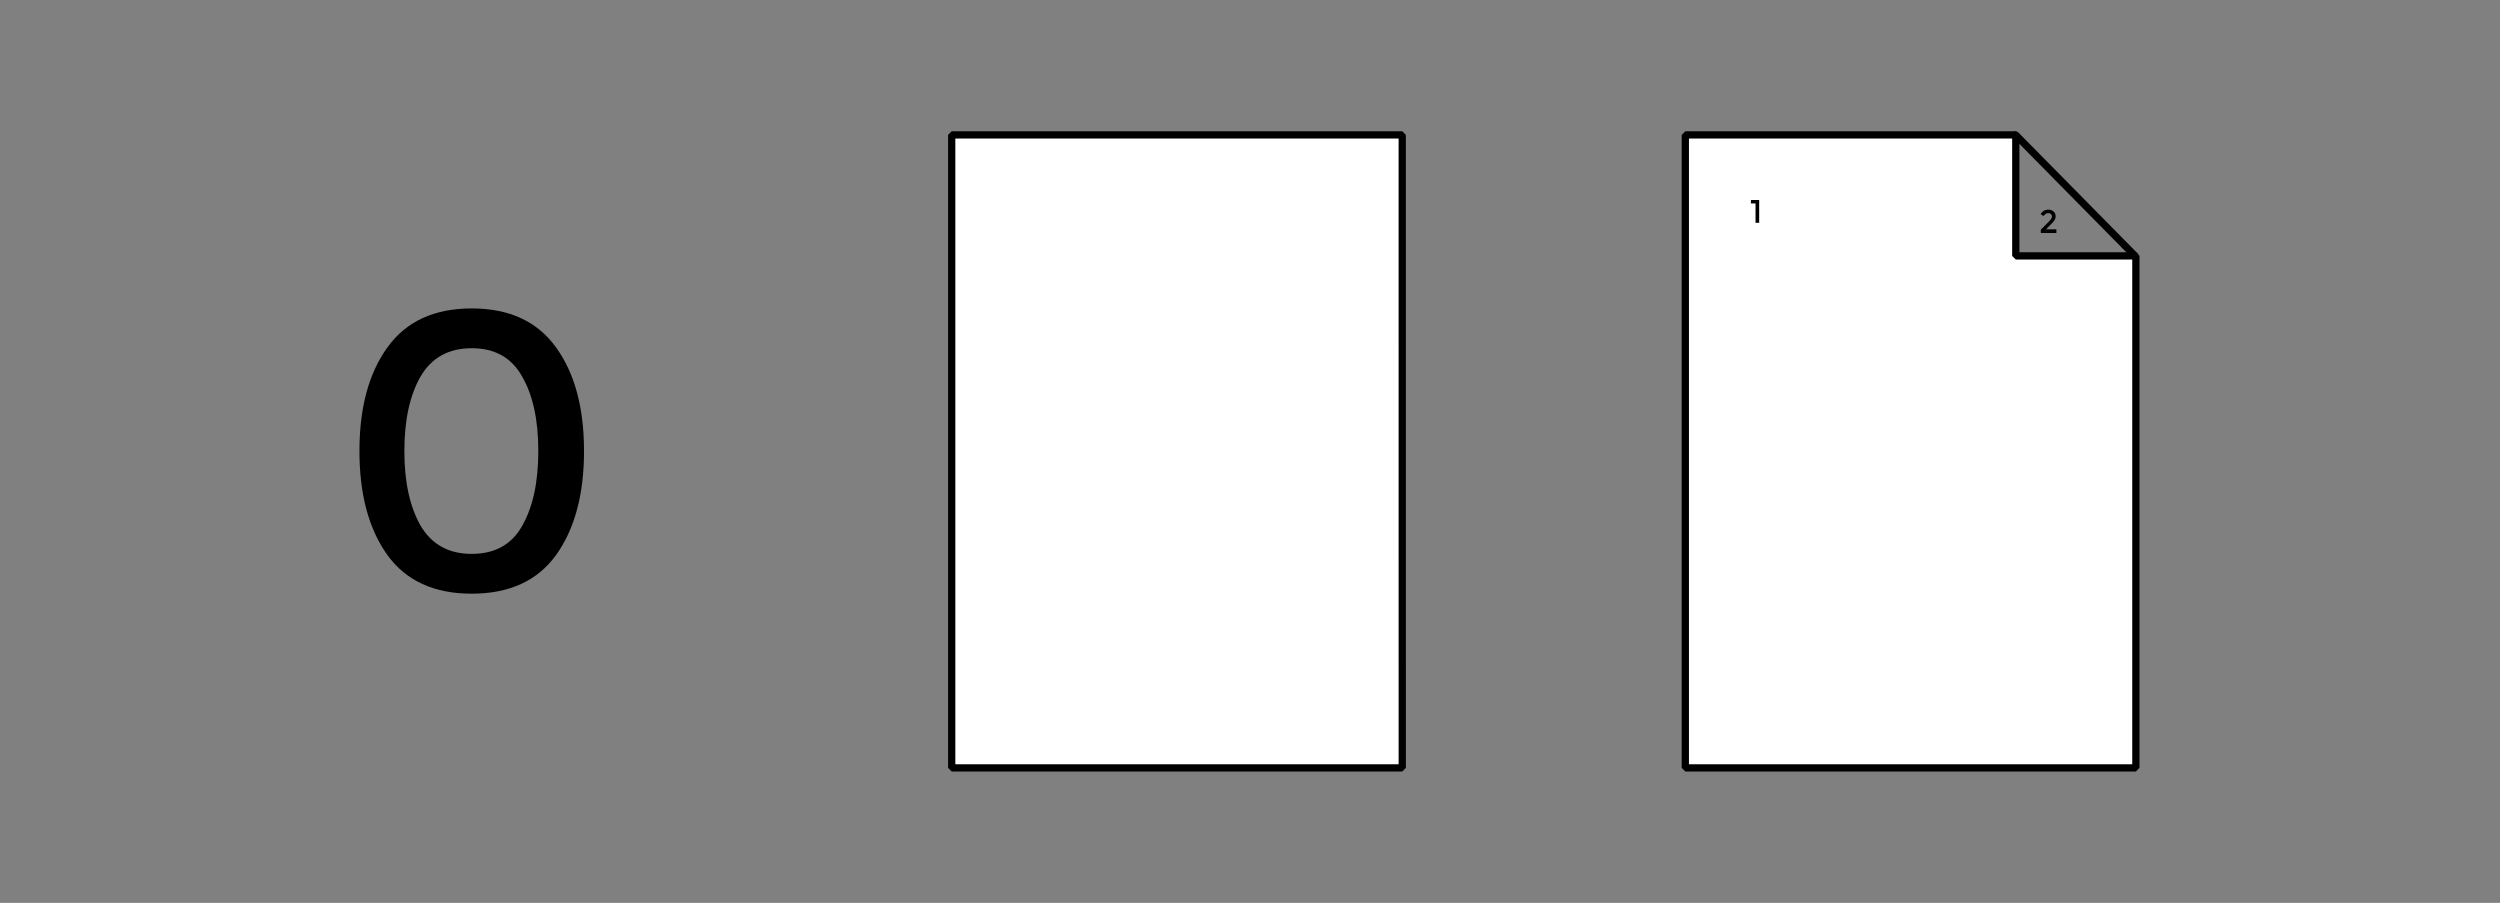 <?xml version="1.0" encoding="UTF-8" standalone="no"?>
<!-- Created with Inkscape (http://www.inkscape.org/) -->

<svg
   xmlns:dc="http://purl.org/dc/elements/1.1/"
   xmlns:cc="http://creativecommons.org/ns#"
   xmlns:rdf="http://www.w3.org/1999/02/22-rdf-syntax-ns#"
   xmlns:svg="http://www.w3.org/2000/svg"
   xmlns="http://www.w3.org/2000/svg"
   xmlns:xlink="http://www.w3.org/1999/xlink"
   xmlns:sodipodi="http://sodipodi.sourceforge.net/DTD/sodipodi-0.dtd"
   xmlns:inkscape="http://www.inkscape.org/namespaces/inkscape"
   width="1380.028"
   height="498.375"
   id="svg2"
   version="1.1"
   inkscape:version="0.48.2 r9819"
   sodipodi:docname="1-fold-0.svg">
  <rect width="100%" height="100%" fill="#808080" stroke="none"/>
  <defs
     id="defs4">
    <linearGradient
       y2="396.773"
       x2="905.473"
       y1="396.773"
       x1="903.473"
       gradientTransform="matrix(6.45,0,0,1,-5321.623,169.862)"
       gradientUnits="userSpaceOnUse"
       id="linearGradient3215"
       xlink:href="#linearGradient4002"
       inkscape:collect="always" />
    <linearGradient
       y2="396.773"
       x2="905.473"
       y1="396.773"
       x1="903.473"
       gradientTransform="matrix(6.45,0,0,1,-5321.623,169.862)"
       gradientUnits="userSpaceOnUse"
       id="linearGradient3213"
       xlink:href="#linearGradient3994"
       inkscape:collect="always" />
    <linearGradient
       id="linearGradient3994"
       inkscape:collect="always">
      <stop
         id="stop3996"
         offset="0"
         style="stop-color:#ffffff;stop-opacity:1;" />
      <stop
         id="stop3998"
         offset="1"
         style="stop-color:#ffffff;stop-opacity:0;" />
    </linearGradient>
    <linearGradient
       id="linearGradient4002"
       inkscape:collect="always">
      <stop
         id="stop4004"
         offset="0"
         style="stop-color:#000000;stop-opacity:1;" />
      <stop
         id="stop4006"
         offset="1"
         style="stop-color:#000000;stop-opacity:0;" />
    </linearGradient>
    <linearGradient
       inkscape:collect="always"
       xlink:href="#linearGradient3994"
       id="linearGradient4111"
       gradientUnits="userSpaceOnUse"
       gradientTransform="matrix(6.45,0,0,1,-5321.623,169.862)"
       x1="903.473"
       y1="396.773"
       x2="905.473"
       y2="396.773" />
    <linearGradient
       inkscape:collect="always"
       xlink:href="#linearGradient4002"
       id="linearGradient4113"
       gradientUnits="userSpaceOnUse"
       gradientTransform="matrix(6.45,0,0,1,-5321.623,169.862)"
       x1="903.473"
       y1="396.773"
       x2="905.473"
       y2="396.773" />
    <linearGradient
       inkscape:collect="always"
       xlink:href="#linearGradient3994"
       id="linearGradient4131"
       gradientUnits="userSpaceOnUse"
       gradientTransform="matrix(-4.342,0,0,0.665,5681.278,49.358)"
       x1="903.473"
       y1="396.773"
       x2="905.473"
       y2="396.773" />
    <linearGradient
       inkscape:collect="always"
       xlink:href="#linearGradient4002"
       id="linearGradient4133"
       gradientUnits="userSpaceOnUse"
       gradientTransform="matrix(-4.342,0,0,0.665,5681.278,49.358)"
       x1="903.473"
       y1="396.773"
       x2="905.473"
       y2="396.773" />
    <linearGradient
       inkscape:collect="always"
       xlink:href="#linearGradient3994"
       id="linearGradient4144"
       gradientUnits="userSpaceOnUse"
       gradientTransform="matrix(4.342,0,0,0.673,-2167.436,27.929)"
       x1="903.473"
       y1="396.773"
       x2="905.473"
       y2="396.773" />
    <linearGradient
       inkscape:collect="always"
       xlink:href="#linearGradient4002"
       id="linearGradient4146"
       gradientUnits="userSpaceOnUse"
       gradientTransform="matrix(4.342,0,0,0.673,-2167.436,27.929)"
       x1="903.473"
       y1="396.773"
       x2="905.473"
       y2="396.773" />
    <linearGradient
       inkscape:collect="always"
       xlink:href="#linearGradient3994"
       id="linearGradient4150"
       gradientUnits="userSpaceOnUse"
       gradientTransform="matrix(4.342,0,0,0.673,-2171.153,27.929)"
       x1="903.473"
       y1="396.773"
       x2="905.473"
       y2="396.773" />
    <linearGradient
       inkscape:collect="always"
       xlink:href="#linearGradient4002"
       id="linearGradient4152"
       gradientUnits="userSpaceOnUse"
       gradientTransform="matrix(4.342,0,0,0.673,-2171.153,27.929)"
       x1="903.473"
       y1="396.773"
       x2="905.473"
       y2="396.773" />
    <linearGradient
       y2="396.773"
       x2="905.473"
       y1="396.773"
       x1="903.473"
       gradientTransform="matrix(6.45,0,0,1,-4239.713,221.436)"
       gradientUnits="userSpaceOnUse"
       id="linearGradient4036"
       xlink:href="#linearGradient4002-9"
       inkscape:collect="always" />
    <linearGradient
       y2="396.773"
       x2="905.473"
       y1="396.773"
       x1="903.473"
       gradientTransform="matrix(6.45,0,0,1,-4239.713,221.436)"
       gradientUnits="userSpaceOnUse"
       id="linearGradient4034"
       xlink:href="#linearGradient3994-3"
       inkscape:collect="always" />
    <linearGradient
       id="linearGradient3994-3"
       inkscape:collect="always">
      <stop
         id="stop3996-9"
         offset="0"
         style="stop-color:#ffffff;stop-opacity:1;" />
      <stop
         id="stop3998-8"
         offset="1"
         style="stop-color:#ffffff;stop-opacity:0;" />
    </linearGradient>
    <linearGradient
       id="linearGradient4002-9"
       inkscape:collect="always">
      <stop
         id="stop4004-7"
         offset="0"
         style="stop-color:#000000;stop-opacity:1;" />
      <stop
         id="stop4006-0"
         offset="1"
         style="stop-color:#000000;stop-opacity:0;" />
    </linearGradient>
  </defs>
  <sodipodi:namedview
     id="base"
     pagecolor="#ffffff"
     bordercolor="#666666"
     borderopacity="1.0"
     inkscape:pageopacity="0.0"
     inkscape:pageshadow="2"
     inkscape:zoom="0.47078423"
     inkscape:cx="1092.3548"
     inkscape:cy="98.12186"
     inkscape:document-units="px"
     inkscape:current-layer="g3085"
     showgrid="true"
     showguides="true"
     inkscape:guide-bbox="true"
     inkscape:window-width="979"
     inkscape:window-height="724"
     inkscape:window-x="12"
     inkscape:window-y="0"
     inkscape:window-maximized="0"
     objecttolerance="5"
     gridtolerance="5"
     guidetolerance="5"
     fit-margin-left="200"
     fit-margin-right="200"
     fit-margin-top="0"
     fit-margin-bottom="0">
    <inkscape:grid
       type="xygrid"
       id="grid3201"
       empspacing="1"
       visible="false"
       enabled="false"
       snapvisiblegridlinesonly="false"
       dotted="false"
       spacingx="9.9cm"
       spacingy="10.5cm"
       units="cm" />
    <sodipodi:guide
       orientation="0,1"
       position="7503.772,198.301"
       id="guide6115" />
  </sodipodi:namedview>
  <g
     inkscape:label="Layer 1"
     inkscape:groupmode="layer"
     id="layer1"
     transform="translate(1833.24,-507.688)">
    <g
       id="g4681"
       transform="translate(-3435.622,-1204.652)" />
    <g
       id="g4677"
       transform="matrix(1.176,0,0,1.176,6787.186,-16.893)">
      <g
         id="g4740"
         transform="translate(0,-10)">
        <g
           id="g4701">
          <path
             style="fill:#ffffff;stroke:#000000;stroke-width:1.7;stroke-linecap:round;stroke-linejoin:round;stroke-miterlimit:4;stroke-opacity:1;stroke-dasharray:none;stroke-dashoffset:0"
             d="m 540.469,730.012 c -0.174,4.145 -10.646,8.718 -211.277,68.223 L 191.847,662.403 323.665,618.623"
             id="path4616"
             inkscape:connector-curvature="0"
             sodipodi:nodetypes="cccc" />
          <path
             sodipodi:nodetypes="ccccc"
             inkscape:connector-curvature="0"
             id="path4618"
             d="M 191.316,641.86 328.69,777.129 c 0,0 211.606,-51.547 212.521,-46.826 L 322.803,618.805 c -4.625,-2.312 -131.486,23.055 -131.486,23.055 z"
             style="fill:#ffffff;fill-opacity:1;stroke:#000000;stroke-width:1.7;stroke-linecap:round;stroke-linejoin:miter;stroke-miterlimit:0;stroke-opacity:1;stroke-dasharray:none;stroke-dashoffset:0" />
        </g>
        <g
           id="g4711"
           transform="translate(0,-37.788)">
          <path
             sodipodi:nodetypes="cccc"
             inkscape:connector-curvature="0"
             id="path4713"
             d="m 540.469,730.012 c -0.174,4.145 -10.646,8.718 -211.277,68.223 L 191.847,662.403 323.665,618.623"
             style="fill:#ffffff;stroke:#000000;stroke-width:1.7;stroke-linecap:round;stroke-linejoin:round;stroke-miterlimit:4;stroke-opacity:1;stroke-dasharray:none;stroke-dashoffset:0" />
          <path
             style="fill:#ffffff;fill-opacity:1;stroke:#000000;stroke-width:1.7;stroke-linecap:round;stroke-linejoin:miter;stroke-miterlimit:0;stroke-opacity:1;stroke-dasharray:none;stroke-dashoffset:0"
             d="M 191.316,641.86 328.69,777.129 c 0,0 211.606,-51.547 212.521,-46.826 L 322.803,618.805 c -4.625,-2.312 -131.486,23.055 -131.486,23.055 z"
             id="path4715"
             inkscape:connector-curvature="0"
             sodipodi:nodetypes="ccccc" />
        </g>
        <g
           transform="translate(0,-81.45)"
           id="g4717">
          <path
             style="fill:#ffffff;stroke:#000000;stroke-width:1.7;stroke-linecap:round;stroke-linejoin:round;stroke-miterlimit:4;stroke-opacity:1;stroke-dasharray:none;stroke-dashoffset:0"
             d="m 540.469,730.012 c -0.174,4.145 -10.646,8.718 -211.277,68.223 L 191.847,662.403 323.665,618.623"
             id="path4719"
             inkscape:connector-curvature="0"
             sodipodi:nodetypes="cccc" />
          <path
             sodipodi:nodetypes="ccccc"
             inkscape:connector-curvature="0"
             id="path4721"
             d="M 191.316,641.86 328.69,777.129 c 0,0 211.606,-51.547 212.521,-46.826 L 322.803,618.805 c -4.625,-2.312 -131.486,23.055 -131.486,23.055 z"
             style="fill:#ffffff;fill-opacity:1;stroke:#000000;stroke-width:1.7;stroke-linecap:round;stroke-linejoin:miter;stroke-miterlimit:0;stroke-opacity:1;stroke-dasharray:none;stroke-dashoffset:0" />
        </g>
      </g>
    </g>
    <g
       id="g47628"
       transform="matrix(0.897,0,0,0.897,1470.192,1429.666)">
      <path
         inkscape:connector-curvature="0"
         id="path3879"
         d="m 7656.956,-940.599 19.358,-5.588 0,364.623 -217.565,62.449 -208.759,-62.449 0,-364.623 18.706,5.668"
         style="fill:none;stroke:#000000;stroke-width:2.23;stroke-linecap:round;stroke-linejoin:round;stroke-miterlimit:4;stroke-opacity:1;stroke-dasharray:none;stroke-dashoffset:0"
         sodipodi:nodetypes="ccccccc" />
      <path
         inkscape:connector-curvature="0"
         id="path3881"
         d="m 7458.749,-519.115 0,-364.273 0,364.273"
         style="fill:none;stroke:#000000;stroke-width:1.115;stroke-linecap:round;stroke-linejoin:round;stroke-miterlimit:4;stroke-opacity:1;stroke-dasharray:none;stroke-dashoffset:0" />
      <path
         style="fill:none;stroke:#000000;stroke-width:2.23;stroke-linecap:round;stroke-linejoin:round;stroke-miterlimit:4;stroke-opacity:1;stroke-dasharray:none;stroke-dashoffset:0"
         d="m 7630.45,-950.816 26.601,-10.446 0,364.623 -198.302,77.525 -189.496,-80.037 0,-364.623 c 8.357,4.069 17.131,8.084 26.2,12.061"
         id="path5220"
         inkscape:connector-curvature="0"
         sodipodi:nodetypes="ccccccc" />
      <path
         sodipodi:nodetypes="ccccccc"
         inkscape:connector-curvature="0"
         id="path5222"
         d="m 7597.032,-956.308 33.219,-17.517 0,364.623 -171.502,90.087 -162.696,-90.087 0,-364.623 31.921,17.744"
         style="fill:none;stroke:#000000;stroke-width:2.23;stroke-linecap:round;stroke-linejoin:round;stroke-miterlimit:4;stroke-opacity:1;stroke-dasharray:none;stroke-dashoffset:0" />
      <path
         style="fill:none;stroke:#000000;stroke-width:2.23;stroke-linecap:round;stroke-linejoin:round;stroke-miterlimit:4;stroke-opacity:1;stroke-dasharray:none;stroke-dashoffset:0"
         d="m 7328.716,-981.515 130.033,98.128 138.001,-98.128 0,364.623 -138.001,97.778 -130.033,-97.778 z"
         id="path5224"
         inkscape:connector-curvature="0"
         sodipodi:nodetypes="ccccccc" />
    </g>
    <g
       id="g5142"
       transform="translate(-396.522,27.616)">
      <g
         transform="translate(-621.503,760.083)"
         id="g3085">
        <path
           style="fill:#ffffff;fill-opacity:1;stroke:#000000;stroke-width:4;stroke-linecap:round;stroke-linejoin:miter;stroke-miterlimit:0;stroke-opacity:1;stroke-dashoffset:0;stroke-dasharray:none"
           d="m 115.102,230.287 182.416,0 0,66.8 66.286,0 0,282.617 -248.703,0 z"
           id="rect3146"
           inkscape:connector-curvature="0"
           sodipodi:nodetypes="ccccccc"
           transform="translate(0,-435.827)" />
        <path
           style="fill:#ffffff;fill-opacity:1;stroke:#000000;stroke-width:4;stroke-linecap:round;stroke-linejoin:miter;stroke-miterlimit:0;stroke-opacity:1;stroke-dasharray:none;stroke-dashoffset:0"
           d="m 297.518,-205.476 65.828,66.736"
           id="path3923"
           inkscape:connector-curvature="0"
           sodipodi:nodetypes="cc" />
      </g>
      <g
         transform="translate(-1011.559,-405.492)"
         style="font-size:12px;font-style:normal;font-variant:normal;font-weight:normal;font-stretch:normal;line-height:125%;letter-spacing:0px;word-spacing:0px;fill:#000000;fill-opacity:1;stroke:none;font-family:Montserrat;-inkscape-font-specification:Montserrat"
         id="flowRoot3089">
        <path
           d="m 541.36,995.973 4.572,0 0,12.582 -2.016,0 0,-10.692 -2.556,0 0,-1.89"
           style="font-size:18px;text-align:center;text-anchor:middle"
           id="path3847"
           inkscape:connector-curvature="0" />
      </g>
      <g
         transform="translate(-850.179,-399.868)"
         style="font-size:12px;font-style:normal;font-variant:normal;font-weight:normal;font-stretch:normal;line-height:125%;letter-spacing:0px;word-spacing:0px;fill:#000000;fill-opacity:1;stroke:none;font-family:Montserrat;-inkscape-font-specification:Montserrat"
         id="flowRoot3097">
        <path
           d="m 543.817,1002.921 c 0.852,-0.864 1.458,-1.542 1.818,-2.034 0.36,-0.492 0.54,-0.99 0.54,-1.494 -10e-6,-0.504 -0.192,-0.93 -0.576,-1.278 -0.384,-0.36 -0.87,-0.54 -1.458,-0.54 -1.032,2e-5 -1.89,0.528 -2.574,1.584 l -1.71,-0.99 c 0.552,-0.828 1.158,-1.452 1.818,-1.872 0.672,-0.42 1.53,-0.63 2.574,-0.63 1.056,2e-5 1.98,0.336 2.772,1.008 0.792,0.66 1.188,1.566 1.188,2.718 -10e-6,0.648 -0.168,1.266 -0.504,1.854 -0.336,0.588 -0.954,1.344 -1.854,2.268 l -2.952,3.006 5.706,0 0,2.034 -8.604,0 0,-1.8 3.816,-3.834"
           style="font-size:18px;text-align:center;text-anchor:middle"
           id="path3844"
           inkscape:connector-curvature="0" />
      </g>
    </g>
    <g
       id="g5095"
       transform="translate(-346.522,15.408)">
      <g
         transform="matrix(0.86,0,0,0.86,135.835,106.245)"
         id="g4799">
        <path
           sodipodi:nodetypes="ccccccccccc"
           inkscape:connector-curvature="0"
           id="path47585"
           d="m 818.318,612.892 0.142,-59.333 145.548,43.784 149.64,-43.193 -0.292,58.742 68.217,0.727 0,285.548 -217.565,62.449 -208.759,-62.449 0,-286.274 z"
           style="fill:none;stroke:#000000;stroke-width:2.326;stroke-linecap:round;stroke-linejoin:round;stroke-miterlimit:4;stroke-opacity:1;stroke-dasharray:none;stroke-dashoffset:0" />
        <path
           inkscape:connector-curvature="0"
           id="path47587"
           d="m 964.008,961.616 0,-364.273 0,364.273"
           style="fill:none;stroke:#000000;stroke-width:1.163;stroke-linecap:round;stroke-linejoin:round;stroke-miterlimit:4;stroke-opacity:1;stroke-dasharray:none;stroke-dashoffset:0" />
        <path
           sodipodi:nodetypes="ccc"
           inkscape:connector-curvature="0"
           id="path3096"
           d="m 818.318,553.303 -62.859,59.589 62.859,-59.589"
           style="fill:none;stroke:#000000;stroke-width:2.326;stroke-linecap:round;stroke-linejoin:round;stroke-miterlimit:4;stroke-opacity:1;stroke-dasharray:none;stroke-dashoffset:0" />
        <path
           style="fill:none;stroke:#000000;stroke-width:2.326;stroke-linecap:round;stroke-linejoin:round;stroke-miterlimit:4;stroke-opacity:1;stroke-dasharray:none;stroke-dashoffset:0"
           d="m 1181.305,612.892 -67.949,-59.589"
           id="path3876"
           inkscape:connector-curvature="0"
           sodipodi:nodetypes="cc" />
      </g>
      <g
         id="flowRoot3866"
         style="font-size:12px;font-style:normal;font-variant:normal;font-weight:normal;font-stretch:normal;line-height:125%;letter-spacing:0px;word-spacing:0px;fill:#000000;fill-opacity:1;stroke:none;font-family:Montserrat;-inkscape-font-specification:Montserrat"
         transform="translate(280.649,-387.647)">
        <path
           inkscape:connector-curvature="0"
           id="path3841"
           style="font-size:18px;text-align:center;text-anchor:middle"
           d="m 540.448,997.863 0,-1.89 7.362,0 0,1.656 -3.042,3.402 c 1.152,0.036 2.052,0.402 2.7,1.098 0.648,0.684 0.972,1.506 0.972,2.466 -1e-5,1.284 -0.438,2.292 -1.314,3.024 -0.864,0.732 -1.98,1.098 -3.348,1.098 -1.368,0 -2.706,-0.438 -4.014,-1.314 l 0.9,-1.71 c 1.032,0.72 2.112,1.08 3.24,1.08 0.732,0 1.332,-0.168 1.8,-0.504 0.48,-0.348 0.72,-0.84 0.72,-1.476 -10e-6,-0.648 -0.264,-1.164 -0.792,-1.548 -0.528,-0.384 -1.26,-0.576 -2.196,-0.576 -0.468,0 -0.918,0.066 -1.35,0.198 l 0,-1.62 2.916,-3.384 -4.554,0" />
      </g>
      <g
         id="flowRoot3878"
         style="font-size:12px;font-style:normal;font-variant:normal;font-weight:normal;font-stretch:normal;line-height:125%;letter-spacing:0px;word-spacing:0px;fill:#000000;fill-opacity:1;stroke:none;font-family:Montserrat;-inkscape-font-specification:Montserrat"
         transform="translate(563.099,-387.647)">
        <path
           inkscape:connector-curvature="0"
           id="path3838"
           style="font-size:18px;text-align:center;text-anchor:middle"
           d="m 543.817,1002.921 c 0.852,-0.864 1.458,-1.542 1.818,-2.034 0.36,-0.492 0.54,-0.99 0.54,-1.494 -10e-6,-0.504 -0.192,-0.93 -0.576,-1.278 -0.384,-0.36 -0.87,-0.54 -1.458,-0.54 -1.032,2e-5 -1.89,0.528 -2.574,1.584 l -1.71,-0.99 c 0.552,-0.828 1.158,-1.452 1.818,-1.872 0.672,-0.42 1.53,-0.63 2.574,-0.63 1.056,2e-5 1.98,0.336 2.772,1.008 0.792,0.66 1.188,1.566 1.188,2.718 -10e-6,0.648 -0.168,1.266 -0.504,1.854 -0.336,0.588 -0.954,1.344 -1.854,2.268 l -2.952,3.006 5.706,0 0,2.034 -8.604,0 0,-1.8 3.816,-3.834" />
      </g>
      <g
         id="flowRoot3886"
         style="font-size:12px;font-style:normal;font-variant:normal;font-weight:normal;font-stretch:normal;line-height:125%;letter-spacing:0px;word-spacing:0px;fill:#000000;fill-opacity:1;stroke:none;font-family:Montserrat;-inkscape-font-specification:Montserrat"
         transform="translate(380.701,-365.493)">
        <path
           inkscape:connector-curvature="0"
           id="path3835"
           style="font-size:18px;text-align:center;text-anchor:middle"
           d="m 545.181,1003.461 0,-2.304 2.016,0 0,2.304 1.512,0 0,1.926 -1.512,0 0,3.168 -2.016,0 0,-3.168 -5.4,0 0,-1.872 4.626,-7.542 2.322,0 -4.554,7.488 3.006,0" />
      </g>
      <g
         id="flowRoot3107"
         style="font-size:12px;font-style:normal;font-variant:normal;font-weight:normal;font-stretch:normal;line-height:125%;letter-spacing:0px;word-spacing:0px;fill:#000000;fill-opacity:1;stroke:none;font-family:Montserrat;-inkscape-font-specification:Montserrat"
         transform="translate(459.004,-365.493)">
        <path
           inkscape:connector-curvature="0"
           id="path3832"
           style="font-size:18px;text-align:center;text-anchor:middle"
           d="m 541.36,995.973 4.572,0 0,12.582 -2.016,0 0,-10.692 -2.556,0 0,-1.89" />
      </g>
    </g>
    <g
       id="g4244"
       transform="matrix(1.337,0,0,1.337,7803.193,-65.122)">
      <g
         id="g4359"
         transform="translate(5.087,-23.981)">
        <g
           transform="translate(-40,18)"
           id="g4353" />
      </g>
      <path
         sodipodi:nodetypes="ccccc"
         inkscape:connector-curvature="0"
         id="path4355"
         d="m 550.874,576.71 134.762,138.753 c 1.423,-5.33 192.116,-130.978 192.757,-131.494 l -204.02,-93.69 c 0,0 -124.407,81.162 -123.499,86.431 z"
         style="fill:#ffffff;fill-opacity:1;stroke:#000000;stroke-width:1.496;stroke-linecap:round;stroke-linejoin:miter;stroke-miterlimit:0;stroke-opacity:1;stroke-dasharray:none;stroke-dashoffset:0" />
      <path
         sodipodi:nodetypes="ccc"
         inkscape:connector-curvature="0"
         id="path4357"
         d="m 686.017,715.977 c 0.737,6.005 218.53,-57.416 218.53,-57.416 l -75.539,-41.598"
         style="fill:none;stroke:#000000;stroke-width:1.496;stroke-linecap:round;stroke-linejoin:miter;stroke-miterlimit:0;stroke-opacity:1;stroke-dasharray:none;stroke-dashoffset:0" />
      <g
         transform="translate(179.536,19.442)"
         id="g4372">
        <g
           id="g4374"
           transform="translate(-40,18)">
          <path
             style="fill:#ffffff;fill-opacity:1;stroke:#000000;stroke-width:1.496;stroke-linecap:round;stroke-linejoin:miter;stroke-miterlimit:0;stroke-opacity:1;stroke-dasharray:none;stroke-dashoffset:0"
             d="m 361.75,562.136 134.762,138.753 c 1.423,-5.33 182.669,-146.965 183.31,-147.482 L 480.162,457.175 c 0,0 -119.321,99.693 -118.412,104.962 z"
             id="path4376"
             inkscape:connector-curvature="0"
             sodipodi:nodetypes="ccccc" />
          <path
             style="fill:none;stroke:#000000;stroke-width:1.496;stroke-linecap:round;stroke-linejoin:miter;stroke-miterlimit:0;stroke-opacity:1;stroke-dasharray:none;stroke-dashoffset:0"
             d="m 496.892,1137.23 c 0.737,6.005 218.53,-57.416 218.53,-57.416 l -7.957,-5.263"
             id="path4378"
             inkscape:connector-curvature="0"
             transform="translate(0,-435.827)"
             sodipodi:nodetypes="ccc" />
        </g>
      </g>
    </g>
    <g
       transform="translate(5806.621,-470.159)"
       id="g4359-9">
      <g
         id="g4353-7"
         transform="translate(-40,18)" />
    </g>
    <g
       id="g4681-3"
       transform="translate(6249.214,-592.706)" />
    <g
       transform="translate(-1699.478,2235.576)"
       id="g4741">
      <path
         sodipodi:nodetypes="ccccc"
         inkscape:connector-curvature="0"
         id="path4747"
         d="m 391.594,-1653.416 248.691,0 c 0.023,116.472 0.012,232.945 0.012,349.417 l -248.703,0 z"
         style="fill:#ffffff;fill-opacity:1;stroke:#000000;stroke-width:4;stroke-linecap:round;stroke-linejoin:miter;stroke-miterlimit:0;stroke-opacity:1;stroke-dashoffset:0;stroke-dasharray:none" />
    </g>
    <g
       id="g4777"
       transform="translate(-214.348,0)">
      <g
         transform="translate(-155.922,2235.576)"
         id="g4771">
        <path
           sodipodi:nodetypes="ccccc"
           inkscape:connector-curvature="0"
           id="path4773"
           d="m 391.594,-1653.416 248.691,0 c 0.023,116.472 0.012,232.945 0.012,349.417 l -248.703,0 z"
           style="fill:#ffffff;fill-opacity:1;stroke:#000000;stroke-width:2;stroke-linecap:round;stroke-linejoin:miter;stroke-miterlimit:0;stroke-opacity:1;stroke-dashoffset:0" />
      </g>
      <path
         style="fill:#000000;fill-opacity:1;stroke:#000000;stroke-width:2;stroke-linecap:butt;stroke-linejoin:miter;stroke-miterlimit:4;stroke-opacity:1;stroke-dasharray:8, 8;stroke-dashoffset:0"
         d="m 236.973,756.868 246.397,0"
         id="path4775"
         inkscape:connector-curvature="0" />
    </g>
    <g
       id="g5200"
       transform="translate(-991.274,0)">
      <g
         id="g4784"
         transform="translate(2133.98,2235.576)">
        <path
           style="fill:#ffffff;fill-opacity:1;stroke:#000000;stroke-width:2;stroke-linecap:round;stroke-linejoin:miter;stroke-miterlimit:0;stroke-opacity:1;stroke-dashoffset:0"
           d="m 391.594,-1653.416 248.691,0 c 0.023,116.472 0.012,232.945 0.012,349.417 l -248.703,0 z"
           id="path4786"
           inkscape:connector-curvature="0"
           sodipodi:nodetypes="ccccc" />
      </g>
      <path
         inkscape:connector-curvature="0"
         id="path4788"
         d="m 2526.876,756.868 246.397,0"
         style="fill:#000000;fill-opacity:1;stroke:#000000;stroke-width:2;stroke-linecap:butt;stroke-linejoin:miter;stroke-miterlimit:4;stroke-opacity:1;stroke-dasharray:8, 8;stroke-dashoffset:0" />
      <path
         sodipodi:nodetypes="cc"
         style="fill:#000000;fill-opacity:1;stroke:#000000;stroke-width:2;stroke-linecap:butt;stroke-linejoin:miter;stroke-miterlimit:4;stroke-opacity:1;stroke-dasharray:8, 8;stroke-dashoffset:0"
         d="m 2650.075,931.311 0,-348.886"
         id="path4793"
         inkscape:connector-curvature="0" />
    </g>
    <path
       style="fill:none;stroke:#000000;stroke-width:2;stroke-linecap:round;stroke-linejoin:round;stroke-miterlimit:4;stroke-opacity:1;stroke-dasharray:none;stroke-dashoffset:0"
       d="m 4482.069,-385.525 161.396,3.666 188.315,-11.798 0.236,327.61 -187.048,40.172 -179.477,-35.666 0,-41.539"
       id="path4871"
       inkscape:connector-curvature="0"
       sodipodi:nodetypes="ccccccc" />
    <path
       style="fill:none;stroke:#000000;stroke-width:1;stroke-linecap:round;stroke-linejoin:round;stroke-miterlimit:4;stroke-opacity:1;stroke-dasharray:none;stroke-dashoffset:0"
       d="m 4644.966,-25.876 0,-43.246 c 0,-351.182 0,-242.886 0,43.246"
       id="path4873"
       inkscape:connector-curvature="0"
       sodipodi:nodetypes="ccc" />
    <path
       sodipodi:nodetypes="ccccc"
       inkscape:connector-curvature="0"
       id="path4877"
       d="m 4831.737,-392.411 -29.268,294.338 -186.428,34.66 -180.11,-47.647 42.501,-273.813"
       style="fill:none;stroke:#000000;stroke-width:2;stroke-linecap:round;stroke-linejoin:round;stroke-miterlimit:4;stroke-opacity:1;stroke-dasharray:none;stroke-dashoffset:0" />
    <path
       style="fill:none;stroke:#000000;stroke-width:1;stroke-linecap:round;stroke-linejoin:round;stroke-miterlimit:4;stroke-opacity:1;stroke-dasharray:none;stroke-dashoffset:0"
       d="M 4617.27,-65.536 4643.214,-381.92"
       id="path4879"
       inkscape:connector-curvature="0"
       sodipodi:nodetypes="cc" />
    <path
       sodipodi:nodetypes="ccccccccc"
       inkscape:connector-curvature="0"
       id="path4881"
       d="m 2716.178,-97.582 54.287,14.837 125.132,37.643 128.651,-37.135 58.752,-15.374 -29.268,283.825 -186.428,45.174 -190.624,-49.149 z"
       style="fill:none;stroke:#000000;stroke-width:2;stroke-linecap:round;stroke-linejoin:round;stroke-miterlimit:4;stroke-opacity:1;stroke-dasharray:none;stroke-dashoffset:0" />
    <path
       sodipodi:nodetypes="cc"
       inkscape:connector-curvature="0"
       id="path4883"
       d="M 2895.863,265.782 2895.848,224.19"
       style="fill:none;stroke:#000000;stroke-width:1;stroke-linecap:round;stroke-linejoin:round;stroke-miterlimit:4;stroke-opacity:1;stroke-dasharray:none;stroke-dashoffset:0" />
    <path
       style="fill:none;stroke:#000000;stroke-width:2;stroke-linecap:butt;stroke-linejoin:miter;stroke-miterlimit:4;stroke-opacity:1;stroke-dasharray:none;stroke-dashoffset:0"
       d="m 2716.143,190.577 0,32.156 179.935,43.013 186.922,-43.013 0,-320.343"
       id="path4885"
       inkscape:connector-curvature="0"
       sodipodi:nodetypes="ccccc" />
    <path
       style="fill:none;stroke:#000000;stroke-width:2;stroke-linecap:round;stroke-linejoin:round;stroke-miterlimit:4;stroke-opacity:1;stroke-dasharray:none;stroke-dashoffset:0"
       d="m 4184.258,-80.651 0.236,68.596 0,245.495 -187.048,53.69 -179.477,-53.69 0,-246.12 0.058,-65.848 54.287,14.837 125.132,37.643 32.008,-9.2"
       id="path4887"
       inkscape:connector-curvature="0"
       sodipodi:nodetypes="cccccccccc" />
    <path
       style="fill:none;stroke:#000000;stroke-width:1;stroke-linecap:round;stroke-linejoin:round;stroke-miterlimit:4;stroke-opacity:1;stroke-dasharray:none;stroke-dashoffset:0"
       d="m 3997.445,287.13 0,-313.178 0,313.178"
       id="path4889"
       inkscape:connector-curvature="0" />
    <path
       sodipodi:nodetypes="cccc"
       inkscape:connector-curvature="0"
       id="path4907"
       d="m 4184.494,233.44 -155.12,-47.414 0,-313.178 154.885,46.5"
       style="fill:none;stroke:#000000;stroke-width:2;stroke-linecap:round;stroke-linejoin:round;stroke-miterlimit:4;stroke-opacity:1;stroke-dasharray:none;stroke-dashoffset:0" />
    <path
       style="fill:none;stroke:#000000;stroke-width:1;stroke-linecap:round;stroke-linejoin:round;stroke-miterlimit:4;stroke-opacity:1;stroke-dasharray:none;stroke-dashoffset:0"
       d="m 2867.305,232.45 27.446,-278.083"
       id="path4909"
       inkscape:connector-curvature="0"
       sodipodi:nodetypes="cc" />
    <g
       id="g4920"
       transform="translate(36.798,54.822)" />
    <flowRoot
       transform="translate(-743.931,-332.174)"
       style="font-size:20px;font-style:normal;font-variant:normal;font-weight:normal;font-stretch:normal;line-height:125%;letter-spacing:0px;word-spacing:0px;fill:#000000;fill-opacity:1;stroke:none;font-family:Montserrat;-inkscape-font-specification:Montserrat"
       id="flowRoot4972"
       xml:space="preserve"><flowRegion
         id="flowRegion4974"><rect
           style="font-style:normal;font-variant:normal;font-weight:normal;font-stretch:normal;font-family:Montserrat;-inkscape-font-specification:Montserrat"
           y="394.295"
           x="3321.054"
           height="54.165"
           width="47.793"
           id="rect4976" /></flowRegion><flowPara
         style="font-size:18px"
         id="flowPara4978">5</flowPara></flowRoot>    <g
       id="g5151"
       transform="translate(-940.295,0)">
      <path
         sodipodi:nodetypes="ccccccccccc"
         inkscape:connector-curvature="0"
         id="path4807"
         d="m 2909.322,584.315 54.287,14.837 125.132,37.643 128.651,-37.135 58.752,-15.374 -42.432,219.096 -38.686,44.639 -154.908,37.536 -148.128,-38.192 -37.941,-43.223 z"
         style="fill:none;stroke:#000000;stroke-width:2;stroke-linecap:round;stroke-linejoin:round;stroke-miterlimit:4;stroke-opacity:1;stroke-dasharray:none;stroke-dashoffset:0" />
      <path
         sodipodi:nodetypes="cc"
         inkscape:connector-curvature="0"
         id="path4809"
         d="m 3089.006,947.68 -0.015,-73.885"
         style="fill:none;stroke:#000000;stroke-width:1;stroke-linecap:round;stroke-linejoin:round;stroke-miterlimit:4;stroke-opacity:1;stroke-dasharray:none;stroke-dashoffset:0" />
      <path
         style="fill:none;stroke:#000000;stroke-width:2;stroke-linecap:butt;stroke-linejoin:miter;stroke-miterlimit:4;stroke-opacity:1;stroke-dasharray:none;stroke-dashoffset:0"
         d="m 2909.286,852.295 0,16.049 39.094,45.631 140.841,33.668 149.132,-34.317 37.79,-44.142 0,-284.897"
         id="path4831"
         inkscape:connector-curvature="0"
         sodipodi:nodetypes="ccccccc" />
      <g
         transform="translate(2337.098,-184.804)"
         style="font-size:12px;font-style:normal;font-variant:normal;font-weight:normal;font-stretch:normal;line-height:125%;letter-spacing:0px;word-spacing:0px;fill:#000000;fill-opacity:1;stroke:none;font-family:Montserrat;-inkscape-font-specification:Montserrat"
         id="g4815">
        <path
           d="m 540.448,997.863 0,-1.89 7.362,0 0,1.656 -3.042,3.402 c 1.152,0.036 2.052,0.402 2.7,1.098 0.648,0.684 0.972,1.506 0.972,2.466 -1e-5,1.284 -0.438,2.292 -1.314,3.024 -0.864,0.732 -1.98,1.098 -3.348,1.098 -1.368,0 -2.706,-0.438 -4.014,-1.314 l 0.9,-1.71 c 1.032,0.72 2.112,1.08 3.24,1.08 0.732,0 1.332,-0.168 1.8,-0.504 0.48,-0.348 0.72,-0.84 0.72,-1.476 -10e-6,-0.648 -0.264,-1.164 -0.792,-1.548 -0.528,-0.384 -1.26,-0.576 -2.196,-0.576 -0.468,0 -0.918,0.066 -1.35,0.198 l 0,-1.62 2.916,-3.384 -4.554,0"
           style="font-size:18px;text-align:center;text-anchor:middle"
           id="path4817"
           inkscape:connector-curvature="0" />
      </g>
      <g
         transform="translate(2521.63,-80.132)"
         style="font-size:12px;font-style:normal;font-variant:normal;font-weight:normal;font-stretch:normal;line-height:125%;letter-spacing:0px;word-spacing:0px;fill:#000000;fill-opacity:1;stroke:none;font-family:Montserrat;-inkscape-font-specification:Montserrat"
         id="g4819">
        <path
           d="m 543.817,1002.921 c 0.852,-0.864 1.458,-1.542 1.818,-2.034 0.36,-0.492 0.54,-0.99 0.54,-1.494 -10e-6,-0.504 -0.192,-0.93 -0.576,-1.278 -0.384,-0.36 -0.87,-0.54 -1.458,-0.54 -1.032,2e-5 -1.89,0.528 -2.574,1.584 l -1.71,-0.99 c 0.552,-0.828 1.158,-1.452 1.818,-1.872 0.672,-0.42 1.53,-0.63 2.574,-0.63 1.056,2e-5 1.98,0.336 2.772,1.008 0.792,0.66 1.188,1.566 1.188,2.718 -10e-6,0.648 -0.168,1.266 -0.504,1.854 -0.336,0.588 -0.954,1.344 -1.854,2.268 l -2.952,3.006 5.706,0 0,2.034 -8.604,0 0,-1.8 3.816,-3.834"
           style="font-size:18px;text-align:center;text-anchor:middle"
           id="path4821"
           inkscape:connector-curvature="0" />
      </g>
      <g
         transform="translate(2473.414,-145.843)"
         style="font-size:12px;font-style:normal;font-variant:normal;font-weight:normal;font-stretch:normal;line-height:125%;letter-spacing:0px;word-spacing:0px;fill:#000000;fill-opacity:1;stroke:none;font-family:Montserrat;-inkscape-font-specification:Montserrat"
         id="g4823">
        <path
           d="m 545.181,1003.461 0,-2.304 2.016,0 0,2.304 1.512,0 0,1.926 -1.512,0 0,3.168 -2.016,0 0,-3.168 -5.4,0 0,-1.872 4.626,-7.542 2.322,0 -4.554,7.488 3.006,0"
           style="font-size:18px;text-align:center;text-anchor:middle"
           id="path4825"
           inkscape:connector-curvature="0" />
      </g>
      <g
         transform="translate(2393.259,-117.821)"
         style="font-size:12px;font-style:normal;font-variant:normal;font-weight:normal;font-stretch:normal;line-height:125%;letter-spacing:0px;word-spacing:0px;fill:#000000;fill-opacity:1;stroke:none;font-family:Montserrat;-inkscape-font-specification:Montserrat"
         id="g4827">
        <path
           d="m 541.36,995.973 4.572,0 0,12.582 -2.016,0 0,-10.692 -2.556,0 0,-1.89"
           style="font-size:18px;text-align:center;text-anchor:middle"
           id="path4829"
           inkscape:connector-curvature="0" />
      </g>
      <path
         style="fill:none;stroke:#000000;stroke-width:1;stroke-linecap:round;stroke-linejoin:round;stroke-miterlimit:4;stroke-opacity:1;stroke-dasharray:none;stroke-dashoffset:0"
         d="m 3040.118,886.621 47.776,-250.356"
         id="path4869"
         inkscape:connector-curvature="0"
         sodipodi:nodetypes="cc" />
      <path
         style="fill:none;stroke:#000000;stroke-width:2;stroke-linecap:round;stroke-linejoin:round;stroke-miterlimit:4;stroke-opacity:1;stroke-dasharray:none;stroke-dashoffset:0"
         d="m 2892.043,847.576 -0.087,-43.652 -37.945,0.072"
         id="path4911"
         inkscape:connector-curvature="0"
         sodipodi:nodetypes="ccc" />
      <path
         sodipodi:nodetypes="ccc"
         inkscape:connector-curvature="0"
         id="path4928"
         d="m 2948.367,912.912 -0.087,-43.652 -37.945,0.072"
         style="fill:none;stroke:#000000;stroke-width:2;stroke-linecap:round;stroke-linejoin:round;stroke-miterlimit:4;stroke-opacity:1;stroke-dasharray:none;stroke-dashoffset:0" />
      <path
         style="fill:none;stroke:#000000;stroke-width:2;stroke-linecap:round;stroke-linejoin:round;stroke-miterlimit:4;stroke-opacity:1;stroke-dasharray:none;stroke-dashoffset:0"
         d="m 3194.96,846.947 0.087,-43.652 37.945,0.072"
         id="path4932"
         inkscape:connector-curvature="0"
         sodipodi:nodetypes="ccc" />
      <path
         sodipodi:nodetypes="ccc"
         inkscape:connector-curvature="0"
         id="path4934"
         d="m 3238.119,913.034 0.087,-43.652 37.945,0.072"
         style="fill:none;stroke:#000000;stroke-width:2;stroke-linecap:round;stroke-linejoin:round;stroke-miterlimit:4;stroke-opacity:1;stroke-dasharray:none;stroke-dashoffset:0" />
      <g
         id="flowRoot4936"
         style="font-size:20px;font-style:normal;font-variant:normal;font-weight:normal;font-stretch:normal;line-height:125%;letter-spacing:0px;word-spacing:0px;fill:#000000;fill-opacity:1;stroke:none;font-family:Montserrat;-inkscape-font-specification:Montserrat"
         transform="translate(-255.65,450.563)">
        <path
           inkscape:connector-curvature="0"
           id="path4990"
           style="font-size:18px"
           d="m 3329.811,399.548 0,1.926 -5.31,0 0,3.096 c 0.528,-0.288 1.128,-0.432 1.8,-0.432 1.176,10e-6 2.19,0.354 3.042,1.062 0.852,0.708 1.278,1.668 1.278,2.88 0,1.212 -0.444,2.22 -1.332,3.024 -0.888,0.792 -1.98,1.188 -3.276,1.188 -1.692,0 -3.042,-0.564 -4.05,-1.692 l 1.134,-1.548 c 0.096,0.096 0.222,0.21 0.378,0.342 0.168,0.132 0.504,0.312 1.008,0.54 0.504,0.216 1.056,0.324 1.656,0.324 0.6,10e-6 1.146,-0.18 1.638,-0.54 0.492,-0.36 0.738,-0.882 0.738,-1.566 0,-0.696 -0.264,-1.23 -0.792,-1.602 -0.516,-0.384 -1.176,-0.576 -1.98,-0.576 -0.792,10e-6 -1.548,0.198 -2.268,0.594 l -0.9,-0.972 0,-6.048 7.236,0" />
      </g>
      <g
         id="flowRoot4944"
         style="font-size:20px;font-style:normal;font-variant:normal;font-weight:normal;font-stretch:normal;line-height:125%;letter-spacing:0px;word-spacing:0px;fill:#000000;fill-opacity:1;stroke:none;font-family:Montserrat;-inkscape-font-specification:Montserrat"
         transform="translate(-120.472,410.314)">
        <path
           inkscape:connector-curvature="0"
           id="path4981"
           style="font-size:18px"
           d="m 3327.434,401.24 c -1.116,2e-5 -1.938,0.378 -2.466,1.134 -0.528,0.756 -0.798,1.776 -0.81,3.06 0.3,-0.336 0.732,-0.648 1.296,-0.936 0.564,-0.3 1.188,-0.45 1.872,-0.45 1.128,10e-6 2.07,0.378 2.826,1.134 0.768,0.744 1.152,1.74 1.152,2.988 0,1.236 -0.414,2.232 -1.242,2.988 -0.816,0.756 -1.848,1.134 -3.096,1.134 -2.016,0 -3.408,-0.9 -4.176,-2.7 -0.432,-1.032 -0.648,-2.196 -0.648,-3.492 0,-1.296 0.138,-2.376 0.414,-3.24 0.276,-0.864 0.654,-1.548 1.134,-2.052 0.936,-0.984 2.082,-1.476 3.438,-1.476 1.368,2e-5 2.604,0.426 3.708,1.278 l -1.062,1.566 c -0.276,-0.24 -0.648,-0.456 -1.116,-0.648 -0.456,-0.192 -0.864,-0.288 -1.224,-0.288 m -0.396,4.68 c -0.72,1e-5 -1.326,0.204 -1.818,0.612 -0.48,0.396 -0.72,0.918 -0.72,1.566 0,0.636 0.234,1.188 0.702,1.656 0.468,0.456 1.056,0.684 1.764,0.684 0.708,10e-6 1.296,-0.204 1.764,-0.612 0.468,-0.42 0.702,-0.948 0.702,-1.584 0,-0.648 -0.216,-1.194 -0.648,-1.638 -0.432,-0.456 -1.014,-0.684 -1.746,-0.684" />
      </g>
      <g
         id="flowRoot4952"
         style="font-size:20px;font-style:normal;font-variant:normal;font-weight:normal;font-stretch:normal;line-height:125%;letter-spacing:0px;word-spacing:0px;fill:#000000;fill-opacity:1;stroke:none;font-family:Montserrat;-inkscape-font-specification:Montserrat"
         transform="translate(-215.017,516.274)">
        <path
           inkscape:connector-curvature="0"
           id="path4987"
           style="font-size:18px"
           d="m 3321.89,403.184 0,-3.618 8.856,0 0,1.89 -5.328,10.692 -2.34,0 5.202,-10.656 -4.464,0 0,1.692 -1.926,0" />
      </g>
      <g
         id="flowRoot4960"
         style="font-size:20px;font-style:normal;font-variant:normal;font-weight:normal;font-stretch:normal;line-height:125%;letter-spacing:0px;word-spacing:0px;fill:#000000;fill-opacity:1;stroke:none;font-family:Montserrat;-inkscape-font-specification:Montserrat"
         transform="translate(-78.041,476.401)">
        <path
           inkscape:connector-curvature="0"
           id="path4984"
           style="font-size:18px"
           d="m 3323.762,400.268 c 0.804,-0.636 1.812,-0.954 3.024,-0.954 1.212,2e-5 2.22,0.318 3.024,0.954 0.804,0.636 1.206,1.44 1.206,2.412 0,0.96 -0.45,1.812 -1.35,2.556 1.212,0.768 1.818,1.848 1.818,3.24 0,1.08 -0.432,1.986 -1.296,2.718 -0.864,0.732 -1.998,1.098 -3.402,1.098 -1.404,0 -2.538,-0.366 -3.402,-1.098 -0.864,-0.732 -1.296,-1.638 -1.296,-2.718 0,-1.392 0.606,-2.472 1.818,-3.24 -0.9,-0.744 -1.35,-1.596 -1.35,-2.556 0,-0.972 0.402,-1.776 1.206,-2.412 m 1.26,9.666 c 0.552,0.348 1.14,0.522 1.764,0.522 0.624,1e-5 1.212,-0.174 1.764,-0.522 0.552,-0.36 0.828,-0.87 0.828,-1.53 0,-0.66 -0.264,-1.17 -0.792,-1.53 -0.528,-0.36 -1.128,-0.54 -1.8,-0.54 -0.672,1e-5 -1.272,0.18 -1.8,0.54 -0.528,0.36 -0.792,0.87 -0.792,1.53 0,0.66 0.276,1.17 0.828,1.53 m 0.162,-5.724 c 0.456,0.36 0.99,0.54 1.602,0.54 0.612,10e-6 1.14,-0.18 1.584,-0.54 0.456,-0.372 0.684,-0.822 0.684,-1.35 0,-0.54 -0.228,-0.99 -0.684,-1.35 -0.444,-0.36 -0.972,-0.54 -1.584,-0.54 -0.612,2e-5 -1.146,0.18 -1.602,0.54 -0.444,0.36 -0.666,0.81 -0.666,1.35 0,0.528 0.222,0.978 0.666,1.35" />
      </g>
      <path
         sodipodi:nodetypes="ccc"
         inkscape:connector-curvature="0"
         id="path5012"
         d="m 3194.96,846.947 0.087,-43.652 37.945,0.072"
         style="fill:none;stroke:#000000;stroke-width:2;stroke-linecap:round;stroke-linejoin:round;stroke-miterlimit:4;stroke-opacity:1;stroke-dasharray:none;stroke-dashoffset:0" />
    </g>
    <g
       id="g5178"
       transform="translate(-702.394,0)">
      <path
         style="fill:none;stroke:#000000;stroke-width:2;stroke-linecap:round;stroke-linejoin:round;stroke-miterlimit:4;stroke-opacity:1;stroke-dasharray:none;stroke-dashoffset:0"
         d="m 4377.401,601.246 0.236,68.596 0,245.495 -187.048,53.69 c -47.045,-14.073 -94.091,-28.147 -141.136,-42.22 l -38.341,-44.946 0,-212.644 0.058,-65.848 54.287,14.837 125.132,37.643 32.008,-9.2"
         id="path4833"
         inkscape:connector-curvature="0"
         sodipodi:nodetypes="ccccccccccc" />
      <path
         style="fill:none;stroke:#000000;stroke-width:1;stroke-linecap:round;stroke-linejoin:round;stroke-miterlimit:4;stroke-opacity:1;stroke-dasharray:none;stroke-dashoffset:0"
         d="m 4190.589,969.027 0,-313.178 0,313.178"
         id="path4835"
         inkscape:connector-curvature="0" />
      <path
         sodipodi:nodetypes="ccccc"
         inkscape:connector-curvature="0"
         id="path4845"
         d="m 4377.637,915.338 c -38.891,-11.887 -77.781,-23.775 -116.672,-35.662 l -38.448,-44.08 0,-280.85 154.885,46.5"
         style="fill:none;stroke:#000000;stroke-width:2;stroke-linecap:round;stroke-linejoin:round;stroke-miterlimit:4;stroke-opacity:1;stroke-dasharray:none;stroke-dashoffset:0" />
      <path
         sodipodi:nodetypes="ccc"
         inkscape:connector-curvature="0"
         id="path4992"
         d="m 4049.741,925.679 -0.087,-43.652 -37.945,0.072"
         style="fill:none;stroke:#000000;stroke-width:2;stroke-linecap:round;stroke-linejoin:round;stroke-miterlimit:4;stroke-opacity:1;stroke-dasharray:none;stroke-dashoffset:0" />
      <path
         style="fill:none;stroke:#000000;stroke-width:2;stroke-linecap:round;stroke-linejoin:round;stroke-miterlimit:4;stroke-opacity:1;stroke-dasharray:none;stroke-dashoffset:0"
         d="m 4261.09,879.479 -0.087,-43.652 -37.945,0.072"
         id="path4994"
         inkscape:connector-curvature="0"
         sodipodi:nodetypes="ccc" />
      <g
         transform="translate(3665.535,-61.118)"
         style="font-size:12px;font-style:normal;font-variant:normal;font-weight:normal;font-stretch:normal;line-height:125%;letter-spacing:0px;word-spacing:0px;fill:#000000;fill-opacity:1;stroke:none;font-family:Montserrat;-inkscape-font-specification:Montserrat"
         id="g4996">
        <path
           d="m 540.448,997.863 0,-1.89 7.362,0 0,1.656 -3.042,3.402 c 1.152,0.036 2.052,0.402 2.7,1.098 0.648,0.684 0.972,1.506 0.972,2.466 -1e-5,1.284 -0.438,2.292 -1.314,3.024 -0.864,0.732 -1.98,1.098 -3.348,1.098 -1.368,0 -2.706,-0.438 -4.014,-1.314 l 0.9,-1.71 c 1.032,0.72 2.112,1.08 3.24,1.08 0.732,0 1.332,-0.168 1.8,-0.504 0.48,-0.348 0.72,-0.84 0.72,-1.476 -10e-6,-0.648 -0.264,-1.164 -0.792,-1.548 -0.528,-0.384 -1.26,-0.576 -2.196,-0.576 -0.468,0 -0.918,0.066 -1.35,0.198 l 0,-1.62 2.916,-3.384 -4.554,0"
           style="font-size:18px;text-align:center;text-anchor:middle"
           id="path4998"
           inkscape:connector-curvature="0" />
      </g>
      <g
         transform="translate(3622.057,-59.616)"
         style="font-size:12px;font-style:normal;font-variant:normal;font-weight:normal;font-stretch:normal;line-height:125%;letter-spacing:0px;word-spacing:0px;fill:#000000;fill-opacity:1;stroke:none;font-family:Montserrat;-inkscape-font-specification:Montserrat"
         id="g5000">
        <path
           d="m 543.817,1002.921 c 0.852,-0.864 1.458,-1.542 1.818,-2.034 0.36,-0.492 0.54,-0.99 0.54,-1.494 -10e-6,-0.504 -0.192,-0.93 -0.576,-1.278 -0.384,-0.36 -0.87,-0.54 -1.458,-0.54 -1.032,2e-5 -1.89,0.528 -2.574,1.584 l -1.71,-0.99 c 0.552,-0.828 1.158,-1.452 1.818,-1.872 0.672,-0.42 1.53,-0.63 2.574,-0.63 1.056,2e-5 1.98,0.336 2.772,1.008 0.792,0.66 1.188,1.566 1.188,2.718 -10e-6,0.648 -0.168,1.266 -0.504,1.854 -0.336,0.588 -0.954,1.344 -1.854,2.268 l -2.952,3.006 5.706,0 0,2.034 -8.604,0 0,-1.8 3.816,-3.834"
           style="font-size:18px;text-align:center;text-anchor:middle"
           id="path5002"
           inkscape:connector-curvature="0" />
      </g>
      <g
         transform="translate(3704.007,-153.114)"
         style="font-size:12px;font-style:normal;font-variant:normal;font-weight:normal;font-stretch:normal;line-height:125%;letter-spacing:0px;word-spacing:0px;fill:#000000;fill-opacity:1;stroke:none;font-family:Montserrat;-inkscape-font-specification:Montserrat"
         id="g5004">
        <path
           d="m 545.181,1003.461 0,-2.304 2.016,0 0,2.304 1.512,0 0,1.926 -1.512,0 0,3.168 -2.016,0 0,-3.168 -5.4,0 0,-1.872 4.626,-7.542 2.322,0 -4.554,7.488 3.006,0"
           style="font-size:18px;text-align:center;text-anchor:middle"
           id="path5006"
           inkscape:connector-curvature="0" />
      </g>
      <g
         transform="translate(3495.432,-104.552)"
         style="font-size:12px;font-style:normal;font-variant:normal;font-weight:normal;font-stretch:normal;line-height:125%;letter-spacing:0px;word-spacing:0px;fill:#000000;fill-opacity:1;stroke:none;font-family:Montserrat;-inkscape-font-specification:Montserrat"
         id="g5008">
        <path
           d="m 541.36,995.973 4.572,0 0,12.582 -2.016,0 0,-10.692 -2.556,0 0,-1.89"
           style="font-size:18px;text-align:center;text-anchor:middle"
           id="path5010"
           inkscape:connector-curvature="0" />
      </g>
      <g
         transform="translate(1032.042,480.855)"
         style="font-size:20px;font-style:normal;font-variant:normal;font-weight:normal;font-stretch:normal;line-height:125%;letter-spacing:0px;word-spacing:0px;fill:#000000;fill-opacity:1;stroke:none;font-family:Montserrat;-inkscape-font-specification:Montserrat"
         id="g5014">
        <path
           inkscape:connector-curvature="0"
           d="m 3329.811,399.548 0,1.926 -5.31,0 0,3.096 c 0.528,-0.288 1.128,-0.432 1.8,-0.432 1.176,10e-6 2.19,0.354 3.042,1.062 0.852,0.708 1.278,1.668 1.278,2.88 0,1.212 -0.444,2.22 -1.332,3.024 -0.888,0.792 -1.98,1.188 -3.276,1.188 -1.692,0 -3.042,-0.564 -4.05,-1.692 l 1.134,-1.548 c 0.096,0.096 0.222,0.21 0.378,0.342 0.168,0.132 0.504,0.312 1.008,0.54 0.504,0.216 1.056,0.324 1.656,0.324 0.6,10e-6 1.146,-0.18 1.638,-0.54 0.492,-0.36 0.738,-0.882 0.738,-1.566 0,-0.696 -0.264,-1.23 -0.792,-1.602 -0.516,-0.384 -1.176,-0.576 -1.98,-0.576 -0.792,10e-6 -1.548,0.198 -2.268,0.594 l -0.9,-0.972 0,-6.048 7.236,0"
           style="font-size:18px"
           id="path5016" />
      </g>
      <g
         transform="translate(1039.203,529.422)"
         style="font-size:20px;font-style:normal;font-variant:normal;font-weight:normal;font-stretch:normal;line-height:125%;letter-spacing:0px;word-spacing:0px;fill:#000000;fill-opacity:1;stroke:none;font-family:Montserrat;-inkscape-font-specification:Montserrat"
         id="g5018">
        <path
           inkscape:connector-curvature="0"
           d="m 3327.434,401.24 c -1.116,2e-5 -1.938,0.378 -2.466,1.134 -0.528,0.756 -0.798,1.776 -0.81,3.06 0.3,-0.336 0.732,-0.648 1.296,-0.936 0.564,-0.3 1.188,-0.45 1.872,-0.45 1.128,10e-6 2.07,0.378 2.826,1.134 0.768,0.744 1.152,1.74 1.152,2.988 0,1.236 -0.414,2.232 -1.242,2.988 -0.816,0.756 -1.848,1.134 -3.096,1.134 -2.016,0 -3.408,-0.9 -4.176,-2.7 -0.432,-1.032 -0.648,-2.196 -0.648,-3.492 0,-1.296 0.138,-2.376 0.414,-3.24 0.276,-0.864 0.654,-1.548 1.134,-2.052 0.936,-0.984 2.082,-1.476 3.438,-1.476 1.368,2e-5 2.604,0.426 3.708,1.278 l -1.062,1.566 c -0.276,-0.24 -0.648,-0.456 -1.116,-0.648 -0.456,-0.192 -0.864,-0.288 -1.224,-0.288 m -0.396,4.68 c -0.72,1e-5 -1.326,0.204 -1.818,0.612 -0.48,0.396 -0.72,0.918 -0.72,1.566 0,0.636 0.234,1.188 0.702,1.656 0.468,0.456 1.056,0.684 1.764,0.684 0.708,10e-6 1.296,-0.204 1.764,-0.612 0.468,-0.42 0.702,-0.948 0.702,-1.584 0,-0.648 -0.216,-1.194 -0.648,-1.638 -0.432,-0.456 -1.014,-0.684 -1.746,-0.684"
           style="font-size:18px"
           id="path5020" />
      </g>
      <g
         transform="translate(210.352,-5.155)"
         id="g5051">
        <path
           style="fill:none;stroke:#000000;stroke-width:2;stroke-linecap:butt;stroke-linejoin:miter;stroke-miterlimit:4;stroke-opacity:1;stroke-dasharray:none;stroke-dashoffset:0"
           d="m 4145.851,942.542 c -8.406,7.31 -11.445,1.556 -15.838,-2.839"
           id="path5022"
           inkscape:connector-curvature="0"
           sodipodi:nodetypes="cc" />
        <path
           inkscape:connector-curvature="0"
           id="path5024"
           d="m 4138.319,939.664 -8.293,0.028 0,8.292"
           style="fill:none;stroke:#000000;stroke-width:2;stroke-linecap:butt;stroke-linejoin:miter;stroke-miterlimit:4;stroke-opacity:1;stroke-dasharray:none;stroke-dashoffset:0"
           sodipodi:nodetypes="ccc" />
      </g>
    </g>
    <g
       id="g5044"
       transform="translate(-583.94,0)">
      <g
         transform="matrix(0,-1,1,0,4850.834,1272.815)"
         id="g5032">
        <path
           sodipodi:nodetypes="ccccc"
           inkscape:connector-curvature="0"
           id="path5034"
           d="m 391.594,-1653.416 248.691,0 c 0.023,116.472 0.012,408.577 0.012,525.049 l -248.703,0 z"
           style="fill:#ffffff;fill-opacity:1;stroke:#000000;stroke-width:2;stroke-linecap:round;stroke-linejoin:miter;stroke-miterlimit:0;stroke-opacity:1;stroke-dashoffset:0" />
      </g>
      <path
         style="fill:#000000;fill-opacity:1;stroke:#000000;stroke-width:2;stroke-linecap:butt;stroke-linejoin:miter;stroke-miterlimit:4;stroke-opacity:1;stroke-dasharray:8, 8;stroke-dashoffset:0"
         d="m 3372.274,880.067 0,-246.397"
         id="path5036"
         inkscape:connector-curvature="0" />
      <path
         inkscape:connector-curvature="0"
         id="path5049"
         d="m 3545.234,880.067 0,-246.397"
         style="fill:#000000;fill-opacity:1;stroke:#000000;stroke-width:2;stroke-linecap:butt;stroke-linejoin:miter;stroke-miterlimit:4;stroke-opacity:1;stroke-dasharray:8, 8;stroke-dashoffset:0" />
    </g>
    <g
       transform="matrix(12.083,0,0,12.083,-41776.048,-4146.32)"
       style="font-size:20px;font-style:normal;font-variant:normal;font-weight:normal;font-stretch:normal;line-height:125%;letter-spacing:0px;word-spacing:0px;fill:#000000;fill-opacity:1;stroke:none;font-family:Montserrat;-inkscape-font-specification:Montserrat"
       id="flowRoot5055">
      <path
         d="m 3324.914,402.374 c -0.492,0.864 -0.738,1.998 -0.738,3.402 0,1.404 0.246,2.538 0.738,3.402 0.504,0.864 1.284,1.296 2.34,1.296 1.056,10e-6 1.824,-0.426 2.304,-1.278 0.492,-0.864 0.738,-2.004 0.738,-3.42 0,-1.416 -0.246,-2.55 -0.738,-3.402 -0.48,-0.864 -1.248,-1.296 -2.304,-1.296 -1.056,2e-5 -1.836,0.432 -2.34,1.296 m -1.512,8.154 c -0.852,-1.188 -1.278,-2.772 -1.278,-4.752 0,-1.98 0.426,-3.558 1.278,-4.734 0.852,-1.188 2.136,-1.782 3.852,-1.782 1.716,2e-5 3,0.594 3.852,1.782 0.852,1.176 1.278,2.754 1.278,4.734 0,1.98 -0.426,3.564 -1.278,4.752 -0.852,1.176 -2.136,1.764 -3.852,1.764 -1.716,0 -3,-0.588 -3.852,-1.764"
         style="font-size:18px"
         id="path5304"
         inkscape:connector-curvature="0" />
    </g>
    <flowRoot
       transform="matrix(12.083,0,0,12.083,-37908.721,-4937.916)"
       style="font-size:20px;font-style:normal;font-variant:normal;font-weight:normal;font-stretch:normal;line-height:125%;letter-spacing:0px;word-spacing:0px;fill:#000000;fill-opacity:1;stroke:none;font-family:Montserrat;-inkscape-font-specification:Montserrat"
       id="flowRoot5063"
       xml:space="preserve"><flowRegion
         id="flowRegion5065"><rect
           style="font-style:normal;font-variant:normal;font-weight:normal;font-stretch:normal;font-family:Montserrat;-inkscape-font-specification:Montserrat"
           y="394.295"
           x="3321.054"
           height="54.165"
           width="47.793"
           id="rect5067" /></flowRegion><flowPara
         style="font-size:18px"
         id="flowPara5069">0</flowPara></flowRoot>    <g
       transform="matrix(12.083,0,0,12.083,-38937.996,-4154.117)"
       style="font-size:20px;font-style:normal;font-variant:normal;font-weight:normal;font-stretch:normal;line-height:125%;letter-spacing:0px;word-spacing:0px;fill:#000000;fill-opacity:1;stroke:none;font-family:Montserrat;-inkscape-font-specification:Montserrat"
       id="flowRoot5071">
      <path
         d="m 3325.923,406.514 c 0.852,-0.864 1.458,-1.542 1.818,-2.034 0.36,-0.492 0.54,-0.99 0.54,-1.494 0,-0.504 -0.192,-0.93 -0.576,-1.278 -0.384,-0.36 -0.87,-0.54 -1.458,-0.54 -1.032,2e-5 -1.89,0.528 -2.574,1.584 l -1.71,-0.99 c 0.552,-0.828 1.158,-1.452 1.818,-1.872 0.672,-0.42 1.53,-0.63 2.574,-0.63 1.056,2e-5 1.98,0.336 2.772,1.008 0.792,0.66 1.188,1.566 1.188,2.718 0,0.648 -0.168,1.266 -0.504,1.854 -0.336,0.588 -0.954,1.344 -1.854,2.268 l -2.952,3.006 5.706,0 0,2.034 -8.604,0 0,-1.8 3.816,-3.834"
         style="font-size:18px"
         id="path5298"
         inkscape:connector-curvature="0" />
    </g>
    <g
       transform="matrix(12.083,0,0,12.083,-40410.102,-4147.299)"
       style="font-size:20px;font-style:normal;font-variant:normal;font-weight:normal;font-stretch:normal;line-height:125%;letter-spacing:0px;word-spacing:0px;fill:#000000;fill-opacity:1;stroke:none;font-family:Montserrat;-inkscape-font-specification:Montserrat"
       id="flowRoot5079">
      <path
         d="m 3321.584,399.566 4.572,0 0,12.582 -2.016,0 0,-10.692 -2.556,0 0,-1.89"
         style="font-size:18px"
         id="path5301"
         inkscape:connector-curvature="0" />
    </g>
    <g
       transform="matrix(12.083,0,0,12.083,-35189.093,-4139.36)"
       style="font-size:20px;font-style:normal;font-variant:normal;font-weight:normal;font-stretch:normal;line-height:125%;letter-spacing:0px;word-spacing:0px;fill:#000000;fill-opacity:1;stroke:none;font-family:Montserrat;-inkscape-font-specification:Montserrat"
       id="flowRoot5087">
      <path
         d="m 3325.365,409.448 0,-3.42 -3.438,0 0,-1.692 3.438,0 0,-3.384 1.62,0 0,3.384 3.438,0 0,1.692 -3.438,0 0,3.42 -1.62,0"
         style="font-size:18px"
         id="path5295"
         inkscape:connector-curvature="0" />
    </g>
    <g
       id="g5247"
       transform="translate(821.832,-21.361)">
      <path
         sodipodi:nodetypes="ccccccc"
         inkscape:connector-curvature="0"
         id="path5112"
         d="m 5687.63,618.53 182.416,0 0,66.8 66.287,0 0,282.617 -248.703,0 z"
         style="fill:#ffffff;fill-opacity:1;stroke:#000000;stroke-width:2;stroke-linecap:round;stroke-linejoin:miter;stroke-miterlimit:0;stroke-opacity:1;stroke-dashoffset:0" />
      <path
         style="fill:#ffffff;fill-opacity:1;stroke:#000000;stroke-width:2;stroke-linecap:round;stroke-linejoin:miter;stroke-miterlimit:0;stroke-opacity:1;stroke-dashoffset:0"
         d="m 5699.63,608.53 182.416,0 0,66.8 66.287,0 0,282.617 -248.703,0 z"
         id="path5114"
         inkscape:connector-curvature="0"
         sodipodi:nodetypes="ccccccc" />
      <path
         sodipodi:nodetypes="ccccccc"
         inkscape:connector-curvature="0"
         id="path5116"
         d="m 5711.63,598.53 182.416,0 0,66.8 66.287,0 0,282.617 -248.703,0 z"
         style="fill:#ffffff;fill-opacity:1;stroke:#000000;stroke-width:2;stroke-linecap:round;stroke-linejoin:miter;stroke-miterlimit:0;stroke-opacity:1;stroke-dashoffset:0" />
      <g
         id="g5118"
         transform="translate(5608.528,794.069)">
        <path
           transform="translate(0,-435.827)"
           sodipodi:nodetypes="ccccc"
           inkscape:connector-curvature="0"
           id="path5120"
           d="m 115.102,230.287 c 82.922,-0.036 165.844,-0.035 248.766,0.138 -0.123,116.426 -0.063,232.853 -0.063,349.279 l -248.703,0 z"
           style="fill:#ffffff;fill-opacity:1;stroke:#000000;stroke-width:2;stroke-linecap:round;stroke-linejoin:miter;stroke-miterlimit:0;stroke-opacity:1;stroke-dashoffset:0" />
      </g>
    </g>
    <g
       id="g5268"
       transform="translate(886.166,-13.734)">
      <rect
         ry="0.297"
         rx="0.297"
         y="854.45"
         x="4730.293"
         height="18.024"
         width="19.526"
         id="rect5254"
         style="fill:#000000;stroke:#000000;stroke-width:2;stroke-linecap:butt;stroke-linejoin:miter;stroke-miterlimit:4;stroke-opacity:1;stroke-dasharray:none;stroke-dashoffset:0" />
      <rect
         style="fill:#000000;stroke:#000000;stroke-width:2;stroke-linecap:butt;stroke-linejoin:miter;stroke-miterlimit:4;stroke-opacity:1;stroke-dasharray:none;stroke-dashoffset:0"
         id="rect5264"
         width="19.526"
         height="18.024"
         x="4777.356"
         y="854.45"
         rx="0.297"
         ry="0.297" />
      <rect
         ry="0.297"
         rx="0.297"
         y="854.45"
         x="4824.42"
         height="18.024"
         width="19.526"
         id="rect5266"
         style="fill:#000000;stroke:#000000;stroke-width:2;stroke-linecap:butt;stroke-linejoin:miter;stroke-miterlimit:4;stroke-opacity:1;stroke-dasharray:none;stroke-dashoffset:0" />
    </g>
    <path
       style="fill:#000000;fill-opacity:1;stroke:#000000;stroke-width:10;stroke-linecap:butt;stroke-linejoin:miter;stroke-miterlimit:4;stroke-opacity:1;stroke-dasharray:none;stroke-dashoffset:0"
       d="m 1600.081,1006.053 0,-498.356"
       id="path5273"
       inkscape:connector-curvature="0" />
    <flowRoot
       xml:space="preserve"
       id="flowRoot5477"
       style="font-size:20px;font-style:normal;font-variant:normal;font-weight:normal;font-stretch:normal;line-height:125%;letter-spacing:0px;word-spacing:0px;fill:#000000;fill-opacity:1;stroke:none;font-family:Montserrat;-inkscape-font-specification:Montserrat"
       transform="matrix(12.083,0,0,12.083,-38082.95,-5748.983)"><flowRegion
         id="flowRegion5479"><rect
           id="rect5481"
           width="358.045"
           height="41.735"
           x="3321.054"
           y="394.295"
           style="font-style:normal;font-variant:normal;font-weight:normal;font-stretch:normal;font-family:Montserrat;-inkscape-font-specification:Montserrat" /></flowRegion><flowPara
         id="flowPara5483"
         style="font-size:18px">resize page left &amp; right 200px + use: </flowPara></flowRoot>    <path
       inkscape:connector-curvature="0"
       id="path5485"
       d="m 6147.066,-525.816 0,-498.356"
       style="fill:#000000;fill-opacity:1;stroke:#000000;stroke-width:10;stroke-linecap:butt;stroke-linejoin:miter;stroke-miterlimit:4;stroke-opacity:1;stroke-dasharray:none;stroke-dashoffset:0" />
  </g>
</svg>
